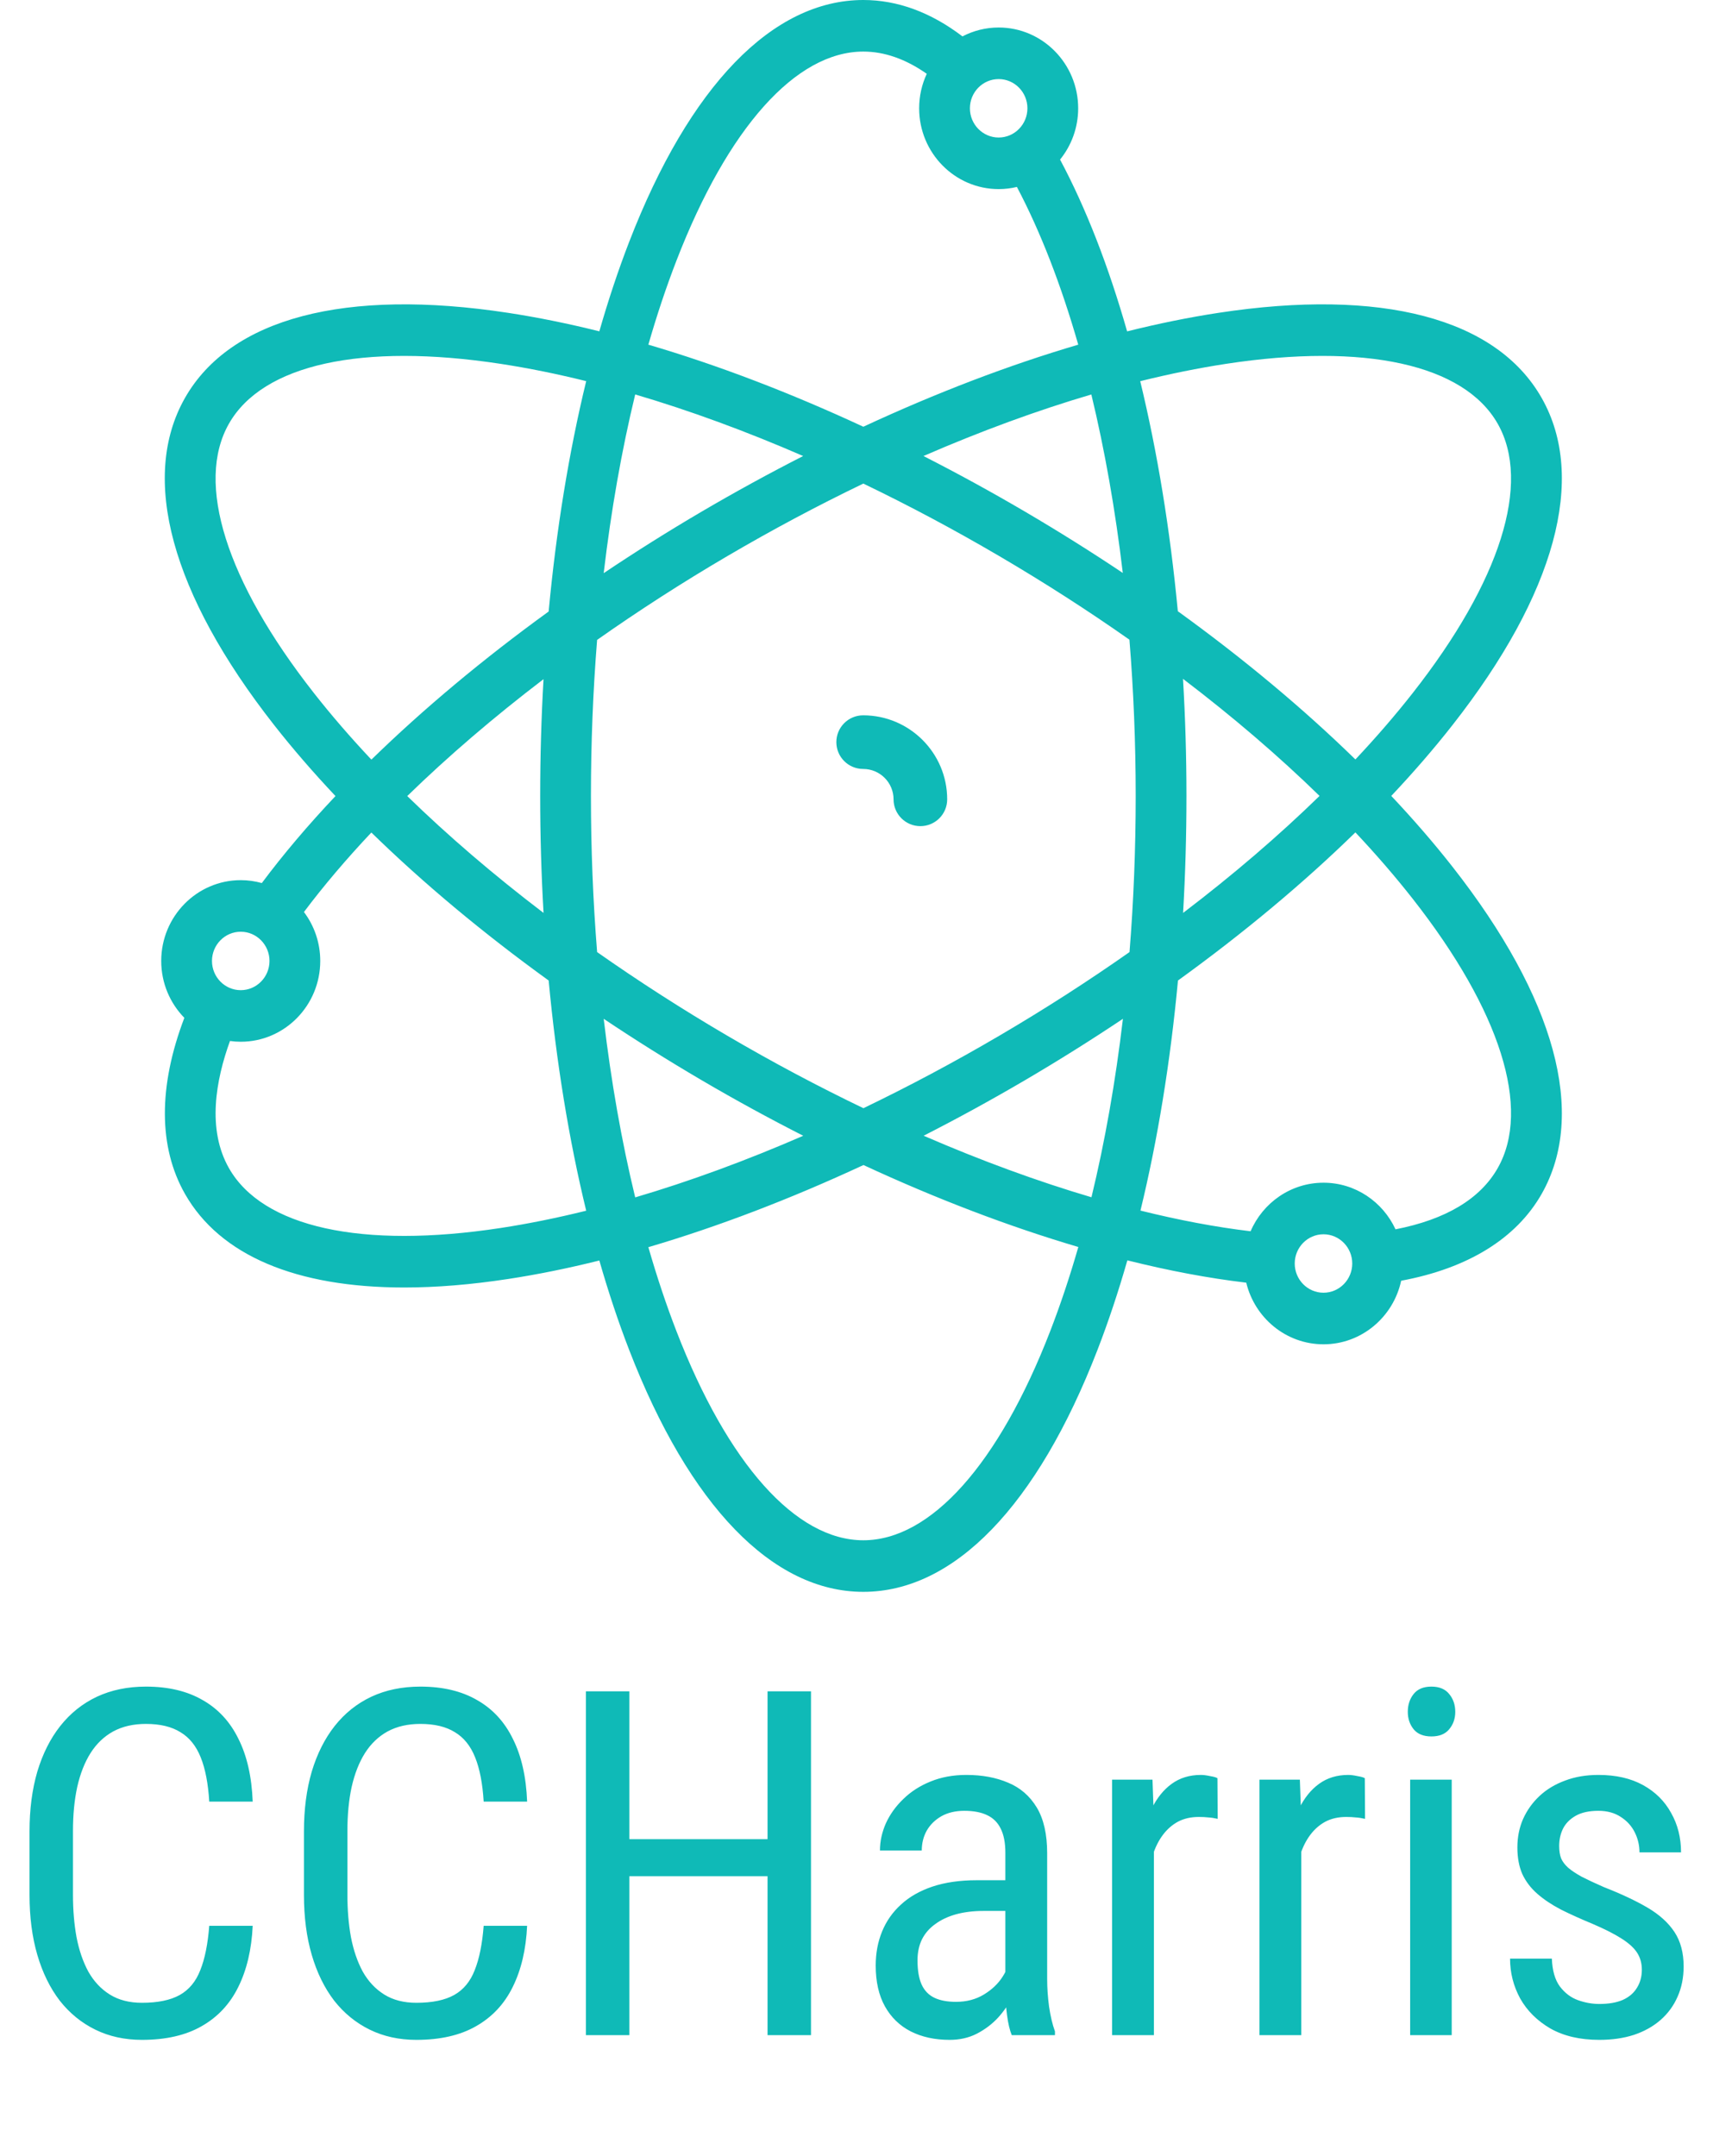 <svg width="170" height="214" viewBox="0 0 170 214" fill="none" xmlns="http://www.w3.org/2000/svg">
<path d="M85.661 71C84.191 71 83 72.191 83 73.661C83 75.131 84.191 76.323 85.661 76.323C87.324 76.323 88.677 77.676 88.677 79.339C88.677 80.809 89.869 82 91.339 82C92.809 82 94 80.809 94 79.339C94 74.741 90.259 71 85.661 71Z" fill="#0FBAB7"/>
<path d="M138.072 79C140.279 76.658 142.314 74.306 144.154 71.959C154.357 58.948 157.497 47.421 152.997 39.5C148.498 31.579 137.105 28.579 120.915 31.053C117.99 31.5 114.962 32.116 111.857 32.891C110.016 26.442 107.782 20.673 105.202 15.839C106.324 14.453 106.999 12.68 106.999 10.749C106.999 6.328 103.459 2.73 99.108 2.73C97.815 2.73 96.594 3.05 95.516 3.612C92.368 1.216 89.065 0 85.677 0C76.677 0 68.424 8.528 62.438 24.012C61.358 26.805 60.371 29.772 59.479 32.886C56.38 32.114 53.358 31.5 50.437 31.053C34.249 28.58 22.855 31.579 18.355 39.5C13.856 47.421 16.996 58.948 27.199 71.959C29.043 74.311 31.082 76.667 33.294 79.014C30.569 81.899 28.118 84.789 25.983 87.649C25.316 87.462 24.615 87.361 23.891 87.361C19.54 87.361 16 90.958 16 95.38C16 97.581 16.877 99.576 18.294 101.027C15.701 107.835 15.716 113.854 18.356 118.5C21.827 124.61 29.398 127.792 40.111 127.792C43.285 127.792 46.737 127.512 50.438 126.946C53.358 126.5 56.38 125.886 59.479 125.113C60.371 128.227 61.358 131.194 62.438 133.987C68.424 149.472 76.677 158 85.677 158C94.676 158 102.929 149.472 108.915 133.987C109.997 131.189 110.986 128.218 111.879 125.098C115.985 126.125 119.94 126.872 123.679 127.313C124.522 130.819 127.638 133.43 131.344 133.43C135.117 133.43 138.279 130.724 139.053 127.121C145.675 125.893 150.481 122.928 152.997 118.5C157.497 110.58 154.357 99.052 144.154 86.041C142.314 83.694 140.279 81.342 138.072 79ZM121.664 36.115C135.46 34.006 145.291 36.173 148.635 42.059C151.979 47.945 148.91 57.681 140.215 68.769C138.488 70.971 136.581 73.179 134.511 75.38C129.345 70.335 123.407 65.378 116.889 60.668C116.124 52.576 114.861 44.872 113.157 37.835C116.075 37.112 118.918 36.535 121.664 36.115ZM99.192 102.79C94.702 105.425 90.181 107.832 85.687 109.995C81.177 107.83 76.645 105.421 72.161 102.79C67.667 100.154 63.352 97.376 59.259 94.5C58.855 89.46 58.645 84.273 58.645 79C58.645 73.731 58.854 68.549 59.258 63.514C63.362 60.623 67.681 57.838 72.161 55.209C76.655 52.572 81.179 50.163 85.677 47.999C90.174 50.163 94.698 52.572 99.192 55.209C103.683 57.844 107.996 60.62 112.086 63.494C112.494 68.537 112.708 73.729 112.708 79C112.708 84.273 112.499 89.46 112.094 94.5C108.001 97.376 103.686 100.154 99.192 102.79ZM111.44 101.123C110.705 107.356 109.657 113.302 108.318 118.835C102.945 117.247 97.347 115.195 91.664 112.728C95.017 111.019 98.373 109.181 101.71 107.224C105.053 105.262 108.302 103.223 111.44 101.123ZM79.716 112.732C74.029 115.205 68.43 117.259 63.038 118.848C61.697 113.312 60.648 107.361 59.912 101.123C63.051 103.223 66.3 105.262 69.643 107.223C72.98 109.181 76.347 111.019 79.716 112.732ZM53.942 90.613C49 86.851 44.459 82.957 40.415 79.014C44.454 75.079 49.002 71.178 53.94 67.412C53.721 71.216 53.609 75.086 53.609 79C53.609 82.922 53.721 86.801 53.942 90.613ZM59.911 56.89C60.647 50.647 61.696 44.692 63.038 39.152C68.426 40.74 74.022 42.792 79.706 45.263C76.347 46.975 72.985 48.815 69.642 50.776C66.307 52.733 63.057 54.779 59.911 56.89ZM91.647 45.263C97.328 42.793 102.92 40.742 108.306 39.154C109.636 44.666 110.687 50.618 111.427 56.868C108.293 54.771 105.048 52.735 101.711 50.777C98.368 48.815 95.006 46.975 91.647 45.263ZM117.403 67.38C122.354 71.148 126.903 75.049 130.953 79C126.905 82.948 122.359 86.847 117.411 90.614C117.632 86.802 117.745 82.923 117.745 79C117.745 75.079 117.628 71.197 117.403 67.38ZM101.962 10.749C101.962 12.349 100.682 13.65 99.108 13.65C97.534 13.65 96.254 12.349 96.254 10.749C96.254 9.15 97.534 7.849 99.108 7.849C100.682 7.849 101.962 9.15 101.962 10.749ZM67.126 25.884C72.227 12.687 78.989 5.119 85.677 5.119C87.772 5.119 89.884 5.86 91.974 7.326C91.489 8.365 91.217 9.525 91.217 10.749C91.217 15.171 94.757 18.769 99.108 18.769C99.731 18.769 100.337 18.693 100.918 18.554C103.265 23.003 105.31 28.293 107.007 34.211C100.131 36.233 92.943 38.979 85.677 42.356C78.409 38.978 71.221 36.233 64.344 34.21C65.184 31.288 66.113 28.505 67.126 25.884ZM22.717 42.059C26.061 36.173 35.892 34.007 49.688 36.115C52.428 36.534 55.264 37.109 58.174 37.83C56.458 44.899 55.203 52.604 54.448 60.696C47.952 65.403 42.013 70.369 36.857 75.397C34.781 73.191 32.868 70.977 31.137 68.769C22.442 57.681 19.373 47.945 22.717 42.059ZM23.891 92.48C25.465 92.48 26.745 93.781 26.745 95.38C26.745 96.98 25.465 98.281 23.891 98.281C22.317 98.281 21.037 96.98 21.037 95.38C21.037 93.781 22.317 92.48 23.891 92.48ZM49.688 121.885C35.893 123.992 26.062 121.827 22.718 115.941C20.527 112.084 21.417 107.198 22.824 103.324C23.173 103.372 23.529 103.4 23.891 103.4C28.242 103.4 31.782 99.802 31.782 95.38C31.782 93.555 31.178 91.871 30.163 90.522C32.126 87.911 34.368 85.271 36.854 82.632C42.013 87.669 47.942 92.618 54.45 97.322C55.205 105.407 56.459 113.106 58.175 120.17C55.264 120.891 52.428 121.466 49.688 121.885ZM104.227 132.116C99.125 145.312 92.364 152.881 85.677 152.881C78.989 152.881 72.227 145.312 67.126 132.116C66.113 129.495 65.185 126.712 64.344 123.79C71.225 121.766 78.418 119.018 85.691 115.637C92.954 119.005 100.153 121.749 107.015 123.772C106.172 126.701 105.242 129.49 104.227 132.116ZM131.344 128.311C129.77 128.311 128.49 127.01 128.49 125.41C128.49 123.811 129.77 122.51 131.344 122.51C132.918 122.51 134.198 123.811 134.198 125.41C134.198 127.01 132.918 128.311 131.344 128.311ZM148.635 115.941C146.896 119.002 143.484 121.041 138.492 122.018C137.232 119.288 134.503 117.391 131.344 117.391C128.112 117.391 125.328 119.377 124.11 122.211C120.647 121.797 116.985 121.105 113.181 120.159C114.895 113.098 116.149 105.403 116.903 97.322C123.416 92.615 129.349 87.661 134.511 82.62C136.581 84.821 138.489 87.03 140.215 89.231C148.91 100.319 151.979 110.055 148.635 115.941Z" fill="#0FBAB7"/>
<path d="M20.766 191.148H25.078C24.969 193.492 24.492 195.516 23.648 197.219C22.82 198.906 21.609 200.203 20.016 201.109C18.438 202.016 16.461 202.469 14.086 202.469C12.383 202.469 10.844 202.133 9.469 201.461C8.094 200.789 6.914 199.828 5.93 198.578C4.961 197.312 4.219 195.797 3.703 194.031C3.188 192.266 2.93 190.281 2.93 188.078V181.773C2.93 179.586 3.188 177.609 3.703 175.844C4.234 174.078 4.992 172.57 5.977 171.32C6.977 170.055 8.188 169.086 9.609 168.414C11.047 167.742 12.672 167.406 14.484 167.406C16.703 167.406 18.578 167.852 20.109 168.742C21.656 169.617 22.844 170.906 23.672 172.609C24.516 174.297 24.984 176.367 25.078 178.82H20.766C20.656 177.023 20.375 175.562 19.922 174.438C19.469 173.297 18.797 172.461 17.906 171.93C17.031 171.383 15.891 171.109 14.484 171.109C13.234 171.109 12.148 171.359 11.227 171.859C10.32 172.359 9.57 173.078 8.977 174.016C8.398 174.938 7.961 176.055 7.664 177.367C7.383 178.664 7.242 180.117 7.242 181.727V188.078C7.242 189.578 7.359 190.977 7.594 192.273C7.844 193.57 8.234 194.711 8.766 195.695C9.312 196.664 10.023 197.422 10.898 197.969C11.773 198.516 12.836 198.789 14.086 198.789C15.664 198.789 16.914 198.531 17.836 198.016C18.758 197.5 19.438 196.68 19.875 195.555C20.328 194.43 20.625 192.961 20.766 191.148ZM48 191.148H52.312C52.203 193.492 51.727 195.516 50.883 197.219C50.055 198.906 48.844 200.203 47.25 201.109C45.672 202.016 43.695 202.469 41.32 202.469C39.617 202.469 38.078 202.133 36.703 201.461C35.328 200.789 34.148 199.828 33.164 198.578C32.195 197.312 31.453 195.797 30.938 194.031C30.422 192.266 30.164 190.281 30.164 188.078V181.773C30.164 179.586 30.422 177.609 30.938 175.844C31.469 174.078 32.227 172.57 33.211 171.32C34.211 170.055 35.422 169.086 36.844 168.414C38.281 167.742 39.906 167.406 41.719 167.406C43.938 167.406 45.812 167.852 47.344 168.742C48.891 169.617 50.078 170.906 50.906 172.609C51.75 174.297 52.219 176.367 52.312 178.82H48C47.891 177.023 47.609 175.562 47.156 174.438C46.703 173.297 46.031 172.461 45.141 171.93C44.266 171.383 43.125 171.109 41.719 171.109C40.469 171.109 39.383 171.359 38.461 171.859C37.555 172.359 36.805 173.078 36.211 174.016C35.633 174.938 35.195 176.055 34.898 177.367C34.617 178.664 34.477 180.117 34.477 181.727V188.078C34.477 189.578 34.594 190.977 34.828 192.273C35.078 193.57 35.469 194.711 36 195.695C36.547 196.664 37.258 197.422 38.133 197.969C39.008 198.516 40.07 198.789 41.32 198.789C42.898 198.789 44.148 198.531 45.07 198.016C45.992 197.5 46.672 196.68 47.109 195.555C47.562 194.43 47.859 192.961 48 191.148ZM76.664 182.547V186.227H61.875V182.547H76.664ZM62.461 167.875V202H58.148V167.875H62.461ZM80.484 167.875V202H76.172V167.875H80.484ZM99.773 197.664V183.906C99.773 182.906 99.617 182.102 99.305 181.492C99.008 180.883 98.555 180.438 97.945 180.156C97.352 179.875 96.602 179.734 95.695 179.734C94.82 179.734 94.062 179.914 93.422 180.273C92.797 180.633 92.312 181.109 91.969 181.703C91.641 182.297 91.477 182.953 91.477 183.672H87.328C87.328 182.766 87.523 181.867 87.914 180.977C88.32 180.086 88.898 179.281 89.648 178.562C90.398 177.828 91.297 177.25 92.344 176.828C93.406 176.391 94.594 176.172 95.906 176.172C97.469 176.172 98.852 176.43 100.055 176.945C101.258 177.445 102.203 178.266 102.891 179.406C103.578 180.547 103.922 182.062 103.922 183.953V196.469C103.922 197.312 103.984 198.211 104.109 199.164C104.25 200.117 104.445 200.938 104.695 201.625V202H100.406C100.203 201.5 100.047 200.836 99.938 200.008C99.828 199.164 99.773 198.383 99.773 197.664ZM100.43 186.625L100.477 189.672H97.594C96.609 189.672 95.711 189.781 94.898 190C94.102 190.219 93.414 190.539 92.836 190.961C92.258 191.367 91.812 191.875 91.5 192.484C91.203 193.094 91.055 193.789 91.055 194.57C91.055 195.586 91.195 196.398 91.477 197.008C91.758 197.602 92.18 198.031 92.742 198.297C93.305 198.562 94.016 198.695 94.875 198.695C95.922 198.695 96.844 198.453 97.641 197.969C98.438 197.484 99.055 196.898 99.492 196.211C99.945 195.523 100.156 194.883 100.125 194.289L101.039 196.234C100.977 196.844 100.773 197.508 100.43 198.227C100.102 198.93 99.641 199.609 99.047 200.266C98.453 200.906 97.75 201.438 96.938 201.859C96.141 202.266 95.242 202.469 94.242 202.469C92.773 202.469 91.484 202.188 90.375 201.625C89.281 201.062 88.43 200.234 87.82 199.141C87.211 198.047 86.906 196.695 86.906 195.086C86.906 193.867 87.117 192.742 87.539 191.711C87.961 190.68 88.586 189.789 89.414 189.039C90.242 188.273 91.281 187.68 92.531 187.258C93.797 186.836 95.258 186.625 96.914 186.625H100.43ZM114.516 180.625V202H110.367V176.641H114.375L114.516 180.625ZM120.82 176.5L120.844 180.531C120.5 180.453 120.188 180.406 119.906 180.391C119.641 180.359 119.328 180.344 118.969 180.344C118.188 180.344 117.5 180.5 116.906 180.812C116.328 181.125 115.828 181.562 115.406 182.125C114.984 182.688 114.648 183.359 114.398 184.141C114.148 184.906 113.977 185.75 113.883 186.672L112.805 187.375C112.805 185.844 112.922 184.406 113.156 183.062C113.406 181.719 113.789 180.531 114.305 179.5C114.82 178.453 115.477 177.641 116.273 177.062C117.086 176.469 118.055 176.172 119.18 176.172C119.43 176.172 119.734 176.211 120.094 176.289C120.469 176.352 120.711 176.422 120.82 176.5ZM129.141 180.625V202H124.992V176.641H129L129.141 180.625ZM135.445 176.5L135.469 180.531C135.125 180.453 134.812 180.406 134.531 180.391C134.266 180.359 133.953 180.344 133.594 180.344C132.812 180.344 132.125 180.5 131.531 180.812C130.953 181.125 130.453 181.562 130.031 182.125C129.609 182.688 129.273 183.359 129.023 184.141C128.773 184.906 128.602 185.75 128.508 186.672L127.43 187.375C127.43 185.844 127.547 184.406 127.781 183.062C128.031 181.719 128.414 180.531 128.93 179.5C129.445 178.453 130.102 177.641 130.898 177.062C131.711 176.469 132.68 176.172 133.805 176.172C134.055 176.172 134.359 176.211 134.719 176.289C135.094 176.352 135.336 176.422 135.445 176.5ZM144.07 176.641V202H139.945V176.641H144.07ZM139.711 169.914C139.711 169.211 139.906 168.617 140.297 168.133C140.688 167.648 141.273 167.406 142.055 167.406C142.836 167.406 143.422 167.648 143.812 168.133C144.219 168.617 144.422 169.211 144.422 169.914C144.422 170.586 144.219 171.164 143.812 171.648C143.422 172.117 142.836 172.352 142.055 172.352C141.273 172.352 140.688 172.117 140.297 171.648C139.906 171.164 139.711 170.586 139.711 169.914ZM162.938 195.508C162.938 194.867 162.781 194.305 162.469 193.82C162.156 193.336 161.641 192.867 160.922 192.414C160.219 191.961 159.266 191.477 158.062 190.961C156.891 190.477 155.836 190 154.898 189.531C153.977 189.047 153.195 188.523 152.555 187.961C151.914 187.398 151.422 186.75 151.078 186.016C150.75 185.266 150.586 184.383 150.586 183.367C150.586 182.352 150.773 181.414 151.148 180.555C151.539 179.68 152.086 178.914 152.789 178.258C153.492 177.602 154.336 177.094 155.32 176.734C156.305 176.359 157.406 176.172 158.625 176.172C160.359 176.172 161.836 176.508 163.055 177.18C164.273 177.852 165.203 178.773 165.844 179.945C166.5 181.102 166.828 182.406 166.828 183.859H162.703C162.703 183.156 162.547 182.492 162.234 181.867C161.922 181.242 161.461 180.734 160.852 180.344C160.242 179.938 159.5 179.734 158.625 179.734C157.703 179.734 156.953 179.898 156.375 180.227C155.797 180.555 155.375 180.984 155.109 181.516C154.859 182.031 154.734 182.602 154.734 183.227C154.734 183.695 154.797 184.102 154.922 184.445C155.062 184.773 155.297 185.086 155.625 185.383C155.953 185.664 156.398 185.961 156.961 186.273C157.539 186.57 158.273 186.914 159.164 187.305C160.883 187.977 162.328 188.656 163.5 189.344C164.672 190.031 165.562 190.836 166.172 191.758C166.781 192.68 167.086 193.82 167.086 195.18C167.086 196.289 166.883 197.297 166.477 198.203C166.086 199.094 165.523 199.859 164.789 200.5C164.055 201.141 163.172 201.633 162.141 201.977C161.125 202.305 159.984 202.469 158.719 202.469C156.812 202.469 155.195 202.094 153.867 201.344C152.555 200.578 151.555 199.586 150.867 198.367C150.195 197.133 149.859 195.812 149.859 194.406H154.008C154.055 195.594 154.32 196.516 154.805 197.172C155.305 197.828 155.906 198.281 156.609 198.531C157.312 198.781 158.016 198.906 158.719 198.906C159.641 198.906 160.414 198.773 161.039 198.508C161.664 198.227 162.133 197.828 162.445 197.312C162.773 196.797 162.938 196.195 162.938 195.508Z" fill="#0FBAB7"/>
</svg>
